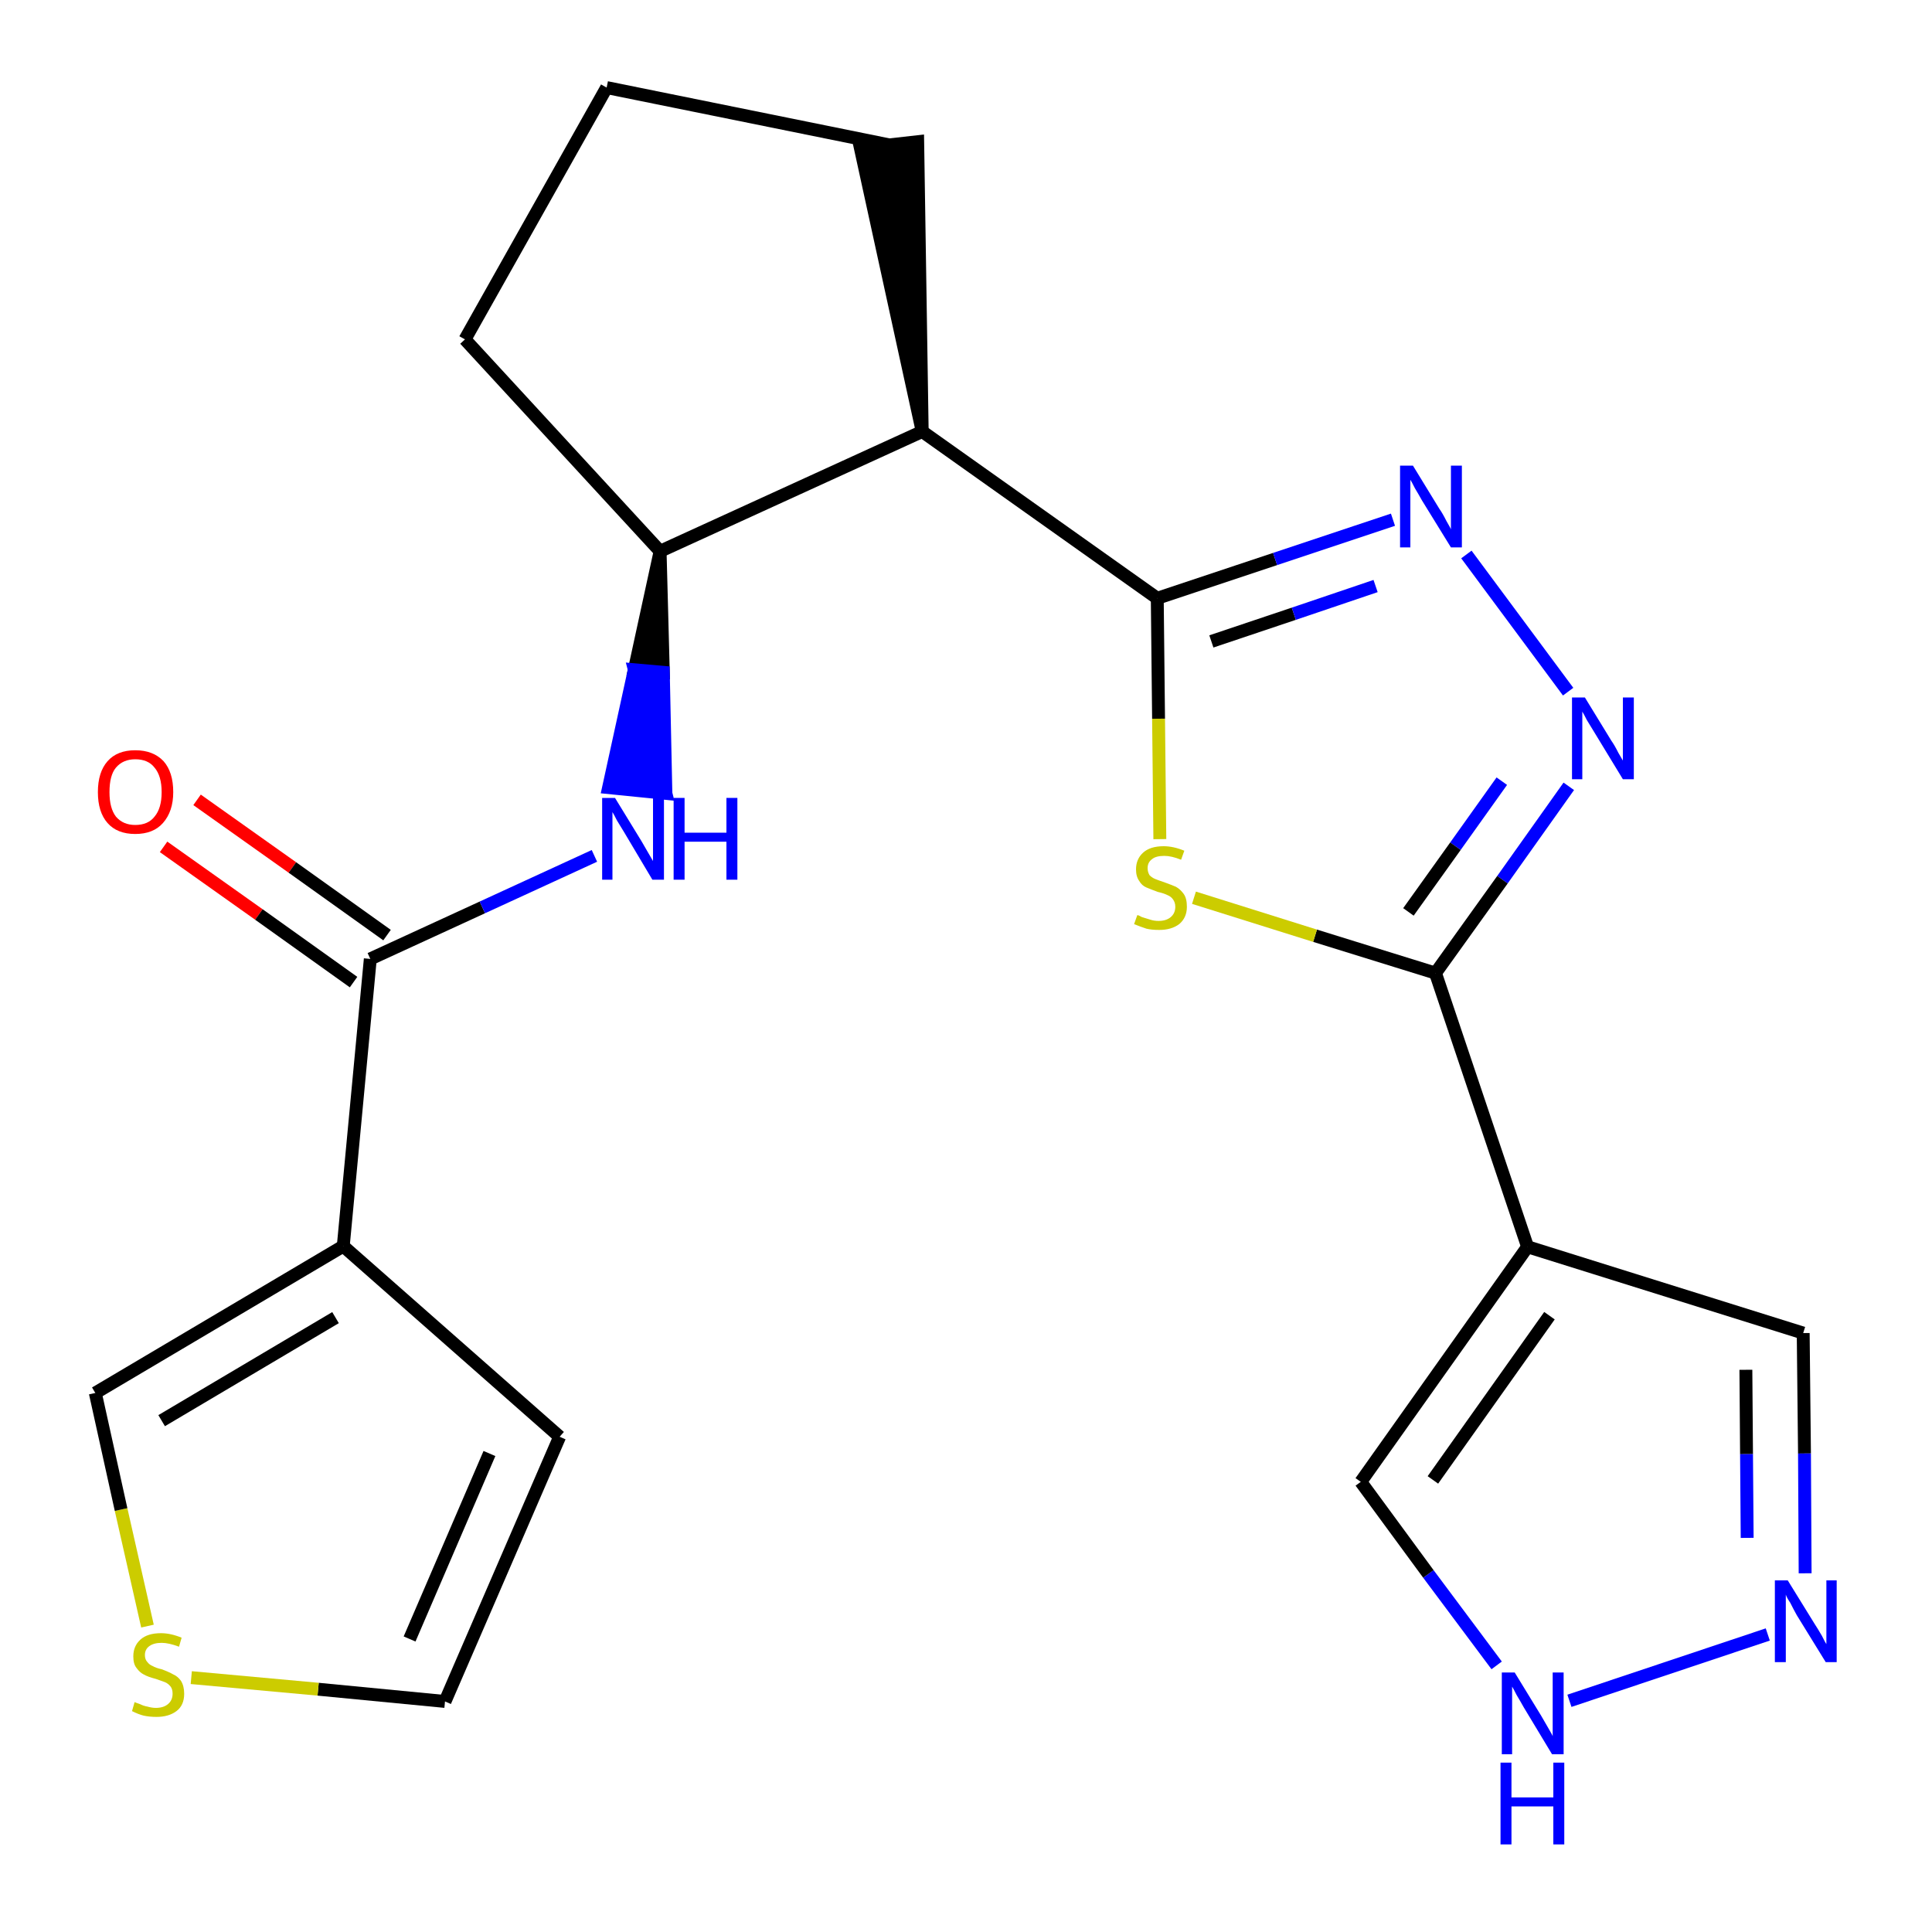 <?xml version='1.0' encoding='iso-8859-1'?>
<svg version='1.1' baseProfile='full'
              xmlns='http://www.w3.org/2000/svg'
                      xmlns:rdkit='http://www.rdkit.org/xml'
                      xmlns:xlink='http://www.w3.org/1999/xlink'
                  xml:space='preserve'
width='300px' height='300px' viewBox='0 0 300 300'>
<!-- END OF HEADER -->
<path class='bond-0 atom-0 atom-1' d='M 25.4,131.5 L 40.2,142.0' style='fill:none;fill-rule:evenodd;stroke:#FF0000;stroke-width:2.0px;stroke-linecap:butt;stroke-linejoin:miter;stroke-opacity:1' />
<path class='bond-0 atom-0 atom-1' d='M 40.2,142.0 L 54.9,152.5' style='fill:none;fill-rule:evenodd;stroke:#000000;stroke-width:2.0px;stroke-linecap:butt;stroke-linejoin:miter;stroke-opacity:1' />
<path class='bond-0 atom-0 atom-1' d='M 30.6,124.2 L 45.4,134.7' style='fill:none;fill-rule:evenodd;stroke:#FF0000;stroke-width:2.0px;stroke-linecap:butt;stroke-linejoin:miter;stroke-opacity:1' />
<path class='bond-0 atom-0 atom-1' d='M 45.4,134.7 L 60.1,145.2' style='fill:none;fill-rule:evenodd;stroke:#000000;stroke-width:2.0px;stroke-linecap:butt;stroke-linejoin:miter;stroke-opacity:1' />
<path class='bond-1 atom-1 atom-2' d='M 57.5,148.9 L 74.9,140.9' style='fill:none;fill-rule:evenodd;stroke:#000000;stroke-width:2.0px;stroke-linecap:butt;stroke-linejoin:miter;stroke-opacity:1' />
<path class='bond-1 atom-1 atom-2' d='M 74.9,140.9 L 92.3,132.9' style='fill:none;fill-rule:evenodd;stroke:#0000FF;stroke-width:2.0px;stroke-linecap:butt;stroke-linejoin:miter;stroke-opacity:1' />
<path class='bond-17 atom-1 atom-18' d='M 57.5,148.9 L 53.3,193.5' style='fill:none;fill-rule:evenodd;stroke:#000000;stroke-width:2.0px;stroke-linecap:butt;stroke-linejoin:miter;stroke-opacity:1' />
<path class='bond-2 atom-3 atom-2' d='M 102.5,85.6 L 98.5,104.0 L 103.0,104.4 Z' style='fill:#000000;fill-rule:evenodd;fill-opacity:1;stroke:#000000;stroke-width:2.0px;stroke-linecap:butt;stroke-linejoin:miter;stroke-opacity:1;' />
<path class='bond-2 atom-3 atom-2' d='M 98.5,104.0 L 103.4,123.2 L 94.5,122.3 Z' style='fill:#0000FF;fill-rule:evenodd;fill-opacity:1;stroke:#0000FF;stroke-width:2.0px;stroke-linecap:butt;stroke-linejoin:miter;stroke-opacity:1;' />
<path class='bond-2 atom-3 atom-2' d='M 98.5,104.0 L 103.0,104.4 L 103.4,123.2 Z' style='fill:#0000FF;fill-rule:evenodd;fill-opacity:1;stroke:#0000FF;stroke-width:2.0px;stroke-linecap:butt;stroke-linejoin:miter;stroke-opacity:1;' />
<path class='bond-3 atom-3 atom-4' d='M 102.5,85.6 L 72.2,52.7' style='fill:none;fill-rule:evenodd;stroke:#000000;stroke-width:2.0px;stroke-linecap:butt;stroke-linejoin:miter;stroke-opacity:1' />
<path class='bond-22 atom-7 atom-3' d='M 143.2,67.0 L 102.5,85.6' style='fill:none;fill-rule:evenodd;stroke:#000000;stroke-width:2.0px;stroke-linecap:butt;stroke-linejoin:miter;stroke-opacity:1' />
<path class='bond-4 atom-4 atom-5' d='M 72.2,52.7 L 94.2,13.6' style='fill:none;fill-rule:evenodd;stroke:#000000;stroke-width:2.0px;stroke-linecap:butt;stroke-linejoin:miter;stroke-opacity:1' />
<path class='bond-5 atom-5 atom-6' d='M 94.2,13.6 L 138.1,22.5' style='fill:none;fill-rule:evenodd;stroke:#000000;stroke-width:2.0px;stroke-linecap:butt;stroke-linejoin:miter;stroke-opacity:1' />
<path class='bond-6 atom-7 atom-6' d='M 143.2,67.0 L 142.5,22.0 L 133.6,23.0 Z' style='fill:#000000;fill-rule:evenodd;fill-opacity:1;stroke:#000000;stroke-width:2.0px;stroke-linecap:butt;stroke-linejoin:miter;stroke-opacity:1;' />
<path class='bond-7 atom-7 atom-8' d='M 143.2,67.0 L 179.7,92.9' style='fill:none;fill-rule:evenodd;stroke:#000000;stroke-width:2.0px;stroke-linecap:butt;stroke-linejoin:miter;stroke-opacity:1' />
<path class='bond-8 atom-8 atom-9' d='M 179.7,92.9 L 198.0,86.8' style='fill:none;fill-rule:evenodd;stroke:#000000;stroke-width:2.0px;stroke-linecap:butt;stroke-linejoin:miter;stroke-opacity:1' />
<path class='bond-8 atom-8 atom-9' d='M 198.0,86.8 L 216.3,80.7' style='fill:none;fill-rule:evenodd;stroke:#0000FF;stroke-width:2.0px;stroke-linecap:butt;stroke-linejoin:miter;stroke-opacity:1' />
<path class='bond-8 atom-8 atom-9' d='M 188.1,99.6 L 200.9,95.3' style='fill:none;fill-rule:evenodd;stroke:#000000;stroke-width:2.0px;stroke-linecap:butt;stroke-linejoin:miter;stroke-opacity:1' />
<path class='bond-8 atom-8 atom-9' d='M 200.9,95.3 L 213.6,91.0' style='fill:none;fill-rule:evenodd;stroke:#0000FF;stroke-width:2.0px;stroke-linecap:butt;stroke-linejoin:miter;stroke-opacity:1' />
<path class='bond-23 atom-17 atom-8' d='M 180.1,130.3 L 179.9,111.6' style='fill:none;fill-rule:evenodd;stroke:#CCCC00;stroke-width:2.0px;stroke-linecap:butt;stroke-linejoin:miter;stroke-opacity:1' />
<path class='bond-23 atom-17 atom-8' d='M 179.9,111.6 L 179.7,92.9' style='fill:none;fill-rule:evenodd;stroke:#000000;stroke-width:2.0px;stroke-linecap:butt;stroke-linejoin:miter;stroke-opacity:1' />
<path class='bond-9 atom-9 atom-10' d='M 227.7,86.1 L 243.5,107.4' style='fill:none;fill-rule:evenodd;stroke:#0000FF;stroke-width:2.0px;stroke-linecap:butt;stroke-linejoin:miter;stroke-opacity:1' />
<path class='bond-10 atom-10 atom-11' d='M 243.6,122.1 L 233.3,136.6' style='fill:none;fill-rule:evenodd;stroke:#0000FF;stroke-width:2.0px;stroke-linecap:butt;stroke-linejoin:miter;stroke-opacity:1' />
<path class='bond-10 atom-10 atom-11' d='M 233.3,136.6 L 222.9,151.1' style='fill:none;fill-rule:evenodd;stroke:#000000;stroke-width:2.0px;stroke-linecap:butt;stroke-linejoin:miter;stroke-opacity:1' />
<path class='bond-10 atom-10 atom-11' d='M 233.2,121.3 L 226.0,131.4' style='fill:none;fill-rule:evenodd;stroke:#0000FF;stroke-width:2.0px;stroke-linecap:butt;stroke-linejoin:miter;stroke-opacity:1' />
<path class='bond-10 atom-10 atom-11' d='M 226.0,131.4 L 218.7,141.6' style='fill:none;fill-rule:evenodd;stroke:#000000;stroke-width:2.0px;stroke-linecap:butt;stroke-linejoin:miter;stroke-opacity:1' />
<path class='bond-11 atom-11 atom-12' d='M 222.9,151.1 L 237.2,193.6' style='fill:none;fill-rule:evenodd;stroke:#000000;stroke-width:2.0px;stroke-linecap:butt;stroke-linejoin:miter;stroke-opacity:1' />
<path class='bond-16 atom-11 atom-17' d='M 222.9,151.1 L 204.2,145.3' style='fill:none;fill-rule:evenodd;stroke:#000000;stroke-width:2.0px;stroke-linecap:butt;stroke-linejoin:miter;stroke-opacity:1' />
<path class='bond-16 atom-11 atom-17' d='M 204.2,145.3 L 185.4,139.4' style='fill:none;fill-rule:evenodd;stroke:#CCCC00;stroke-width:2.0px;stroke-linecap:butt;stroke-linejoin:miter;stroke-opacity:1' />
<path class='bond-12 atom-12 atom-13' d='M 237.2,193.6 L 280.0,207.0' style='fill:none;fill-rule:evenodd;stroke:#000000;stroke-width:2.0px;stroke-linecap:butt;stroke-linejoin:miter;stroke-opacity:1' />
<path class='bond-25 atom-16 atom-12' d='M 211.3,230.1 L 237.2,193.6' style='fill:none;fill-rule:evenodd;stroke:#000000;stroke-width:2.0px;stroke-linecap:butt;stroke-linejoin:miter;stroke-opacity:1' />
<path class='bond-25 atom-16 atom-12' d='M 222.5,229.8 L 240.6,204.3' style='fill:none;fill-rule:evenodd;stroke:#000000;stroke-width:2.0px;stroke-linecap:butt;stroke-linejoin:miter;stroke-opacity:1' />
<path class='bond-13 atom-13 atom-14' d='M 280.0,207.0 L 280.2,225.7' style='fill:none;fill-rule:evenodd;stroke:#000000;stroke-width:2.0px;stroke-linecap:butt;stroke-linejoin:miter;stroke-opacity:1' />
<path class='bond-13 atom-13 atom-14' d='M 280.2,225.7 L 280.3,244.3' style='fill:none;fill-rule:evenodd;stroke:#0000FF;stroke-width:2.0px;stroke-linecap:butt;stroke-linejoin:miter;stroke-opacity:1' />
<path class='bond-13 atom-13 atom-14' d='M 271.1,212.7 L 271.2,225.8' style='fill:none;fill-rule:evenodd;stroke:#000000;stroke-width:2.0px;stroke-linecap:butt;stroke-linejoin:miter;stroke-opacity:1' />
<path class='bond-13 atom-13 atom-14' d='M 271.2,225.8 L 271.3,238.8' style='fill:none;fill-rule:evenodd;stroke:#0000FF;stroke-width:2.0px;stroke-linecap:butt;stroke-linejoin:miter;stroke-opacity:1' />
<path class='bond-14 atom-14 atom-15' d='M 274.5,253.8 L 243.7,264.1' style='fill:none;fill-rule:evenodd;stroke:#0000FF;stroke-width:2.0px;stroke-linecap:butt;stroke-linejoin:miter;stroke-opacity:1' />
<path class='bond-15 atom-15 atom-16' d='M 232.4,258.6 L 221.8,244.4' style='fill:none;fill-rule:evenodd;stroke:#0000FF;stroke-width:2.0px;stroke-linecap:butt;stroke-linejoin:miter;stroke-opacity:1' />
<path class='bond-15 atom-15 atom-16' d='M 221.8,244.4 L 211.3,230.1' style='fill:none;fill-rule:evenodd;stroke:#000000;stroke-width:2.0px;stroke-linecap:butt;stroke-linejoin:miter;stroke-opacity:1' />
<path class='bond-18 atom-18 atom-19' d='M 53.3,193.5 L 86.9,223.1' style='fill:none;fill-rule:evenodd;stroke:#000000;stroke-width:2.0px;stroke-linecap:butt;stroke-linejoin:miter;stroke-opacity:1' />
<path class='bond-24 atom-22 atom-18' d='M 14.8,216.3 L 53.3,193.5' style='fill:none;fill-rule:evenodd;stroke:#000000;stroke-width:2.0px;stroke-linecap:butt;stroke-linejoin:miter;stroke-opacity:1' />
<path class='bond-24 atom-22 atom-18' d='M 25.1,220.6 L 52.1,204.6' style='fill:none;fill-rule:evenodd;stroke:#000000;stroke-width:2.0px;stroke-linecap:butt;stroke-linejoin:miter;stroke-opacity:1' />
<path class='bond-19 atom-19 atom-20' d='M 86.9,223.1 L 69.1,264.2' style='fill:none;fill-rule:evenodd;stroke:#000000;stroke-width:2.0px;stroke-linecap:butt;stroke-linejoin:miter;stroke-opacity:1' />
<path class='bond-19 atom-19 atom-20' d='M 76.0,225.7 L 63.6,254.5' style='fill:none;fill-rule:evenodd;stroke:#000000;stroke-width:2.0px;stroke-linecap:butt;stroke-linejoin:miter;stroke-opacity:1' />
<path class='bond-20 atom-20 atom-21' d='M 69.1,264.2 L 49.4,262.3' style='fill:none;fill-rule:evenodd;stroke:#000000;stroke-width:2.0px;stroke-linecap:butt;stroke-linejoin:miter;stroke-opacity:1' />
<path class='bond-20 atom-20 atom-21' d='M 49.4,262.3 L 29.7,260.5' style='fill:none;fill-rule:evenodd;stroke:#CCCC00;stroke-width:2.0px;stroke-linecap:butt;stroke-linejoin:miter;stroke-opacity:1' />
<path class='bond-21 atom-21 atom-22' d='M 22.9,252.5 L 18.8,234.4' style='fill:none;fill-rule:evenodd;stroke:#CCCC00;stroke-width:2.0px;stroke-linecap:butt;stroke-linejoin:miter;stroke-opacity:1' />
<path class='bond-21 atom-21 atom-22' d='M 18.8,234.4 L 14.8,216.3' style='fill:none;fill-rule:evenodd;stroke:#000000;stroke-width:2.0px;stroke-linecap:butt;stroke-linejoin:miter;stroke-opacity:1' />
<path  class='atom-0' d='M 15.2 123.0
Q 15.2 119.9, 16.7 118.2
Q 18.2 116.5, 21.0 116.5
Q 23.8 116.5, 25.4 118.2
Q 26.9 119.9, 26.9 123.0
Q 26.9 126.0, 25.3 127.8
Q 23.8 129.5, 21.0 129.5
Q 18.2 129.5, 16.7 127.8
Q 15.2 126.1, 15.2 123.0
M 21.0 128.1
Q 23.0 128.1, 24.0 126.8
Q 25.1 125.5, 25.1 123.0
Q 25.1 120.5, 24.0 119.2
Q 23.0 117.9, 21.0 117.9
Q 19.1 117.9, 18.0 119.2
Q 17.0 120.4, 17.0 123.0
Q 17.0 125.5, 18.0 126.8
Q 19.1 128.1, 21.0 128.1
' fill='#FF0000'/>
<path  class='atom-2' d='M 95.5 123.9
L 99.6 130.6
Q 100.0 131.3, 100.7 132.5
Q 101.4 133.7, 101.4 133.7
L 101.4 123.9
L 103.1 123.9
L 103.1 136.6
L 101.3 136.6
L 96.9 129.2
Q 96.4 128.4, 95.8 127.4
Q 95.3 126.4, 95.1 126.1
L 95.1 136.6
L 93.5 136.6
L 93.5 123.9
L 95.5 123.9
' fill='#0000FF'/>
<path  class='atom-2' d='M 104.6 123.9
L 106.3 123.9
L 106.3 129.3
L 112.8 129.3
L 112.8 123.9
L 114.5 123.9
L 114.5 136.6
L 112.8 136.6
L 112.8 130.7
L 106.3 130.7
L 106.3 136.6
L 104.6 136.6
L 104.6 123.9
' fill='#0000FF'/>
<path  class='atom-9' d='M 219.4 72.3
L 223.5 79.0
Q 224.0 79.7, 224.6 80.9
Q 225.3 82.1, 225.3 82.2
L 225.3 72.3
L 227.0 72.3
L 227.0 85.0
L 225.3 85.0
L 220.8 77.7
Q 220.3 76.8, 219.7 75.8
Q 219.2 74.8, 219.0 74.5
L 219.0 85.0
L 217.4 85.0
L 217.4 72.3
L 219.4 72.3
' fill='#0000FF'/>
<path  class='atom-10' d='M 246.1 108.3
L 250.2 115.0
Q 250.7 115.7, 251.3 116.9
Q 252.0 118.1, 252.0 118.1
L 252.0 108.3
L 253.7 108.3
L 253.7 121.0
L 252.0 121.0
L 247.5 113.6
Q 247.0 112.8, 246.4 111.8
Q 245.9 110.8, 245.7 110.5
L 245.7 121.0
L 244.1 121.0
L 244.1 108.3
L 246.1 108.3
' fill='#0000FF'/>
<path  class='atom-14' d='M 277.6 245.4
L 281.8 252.2
Q 282.2 252.8, 282.9 254.0
Q 283.5 255.2, 283.6 255.3
L 283.6 245.4
L 285.2 245.4
L 285.2 258.1
L 283.5 258.1
L 279.0 250.8
Q 278.5 249.9, 278.0 248.9
Q 277.4 248.0, 277.3 247.6
L 277.3 258.1
L 275.6 258.1
L 275.6 245.4
L 277.6 245.4
' fill='#0000FF'/>
<path  class='atom-15' d='M 235.2 259.7
L 239.3 266.4
Q 239.7 267.1, 240.4 268.3
Q 241.1 269.5, 241.1 269.6
L 241.1 259.7
L 242.8 259.7
L 242.8 272.4
L 241.0 272.4
L 236.6 265.1
Q 236.1 264.2, 235.5 263.2
Q 235.0 262.2, 234.8 261.9
L 234.8 272.4
L 233.2 272.4
L 233.2 259.7
L 235.2 259.7
' fill='#0000FF'/>
<path  class='atom-15' d='M 233.0 273.7
L 234.7 273.7
L 234.7 279.1
L 241.2 279.1
L 241.2 273.7
L 242.9 273.7
L 242.9 286.4
L 241.2 286.4
L 241.2 280.5
L 234.7 280.5
L 234.7 286.4
L 233.0 286.4
L 233.0 273.7
' fill='#0000FF'/>
<path  class='atom-17' d='M 176.6 142.1
Q 176.8 142.1, 177.3 142.4
Q 177.9 142.6, 178.6 142.8
Q 179.2 143.0, 179.9 143.0
Q 181.1 143.0, 181.8 142.4
Q 182.5 141.8, 182.5 140.8
Q 182.5 140.1, 182.1 139.6
Q 181.8 139.2, 181.3 139.0
Q 180.7 138.7, 179.8 138.5
Q 178.7 138.1, 178.0 137.8
Q 177.3 137.5, 176.9 136.8
Q 176.4 136.1, 176.4 135.0
Q 176.4 133.4, 177.5 132.4
Q 178.6 131.4, 180.7 131.4
Q 182.2 131.4, 183.9 132.1
L 183.4 133.5
Q 181.9 132.9, 180.8 132.9
Q 179.5 132.9, 178.9 133.4
Q 178.2 133.9, 178.2 134.8
Q 178.2 135.4, 178.5 135.9
Q 178.9 136.3, 179.4 136.5
Q 179.9 136.7, 180.8 137.0
Q 181.9 137.4, 182.6 137.7
Q 183.3 138.1, 183.8 138.8
Q 184.3 139.5, 184.3 140.8
Q 184.3 142.5, 183.1 143.5
Q 181.9 144.4, 180.0 144.4
Q 178.8 144.4, 178.0 144.2
Q 177.1 143.9, 176.1 143.5
L 176.6 142.1
' fill='#CCCC00'/>
<path  class='atom-21' d='M 20.9 264.3
Q 21.1 264.4, 21.7 264.6
Q 22.3 264.9, 22.9 265.0
Q 23.6 265.2, 24.2 265.2
Q 25.4 265.2, 26.1 264.6
Q 26.8 264.0, 26.8 263.0
Q 26.8 262.3, 26.5 261.9
Q 26.1 261.4, 25.6 261.2
Q 25.0 261.0, 24.2 260.7
Q 23.0 260.4, 22.3 260.0
Q 21.7 259.7, 21.2 259.0
Q 20.7 258.4, 20.7 257.2
Q 20.7 255.6, 21.8 254.6
Q 22.9 253.6, 25.0 253.6
Q 26.5 253.6, 28.2 254.3
L 27.8 255.7
Q 26.2 255.1, 25.1 255.1
Q 23.9 255.1, 23.2 255.6
Q 22.5 256.1, 22.5 257.0
Q 22.5 257.7, 22.9 258.1
Q 23.2 258.5, 23.7 258.7
Q 24.2 259.0, 25.1 259.2
Q 26.2 259.6, 26.9 260.0
Q 27.6 260.3, 28.1 261.0
Q 28.6 261.8, 28.6 263.0
Q 28.6 264.8, 27.4 265.7
Q 26.2 266.6, 24.3 266.6
Q 23.2 266.6, 22.3 266.4
Q 21.5 266.2, 20.5 265.7
L 20.9 264.3
' fill='#CCCC00'/>
</svg>
